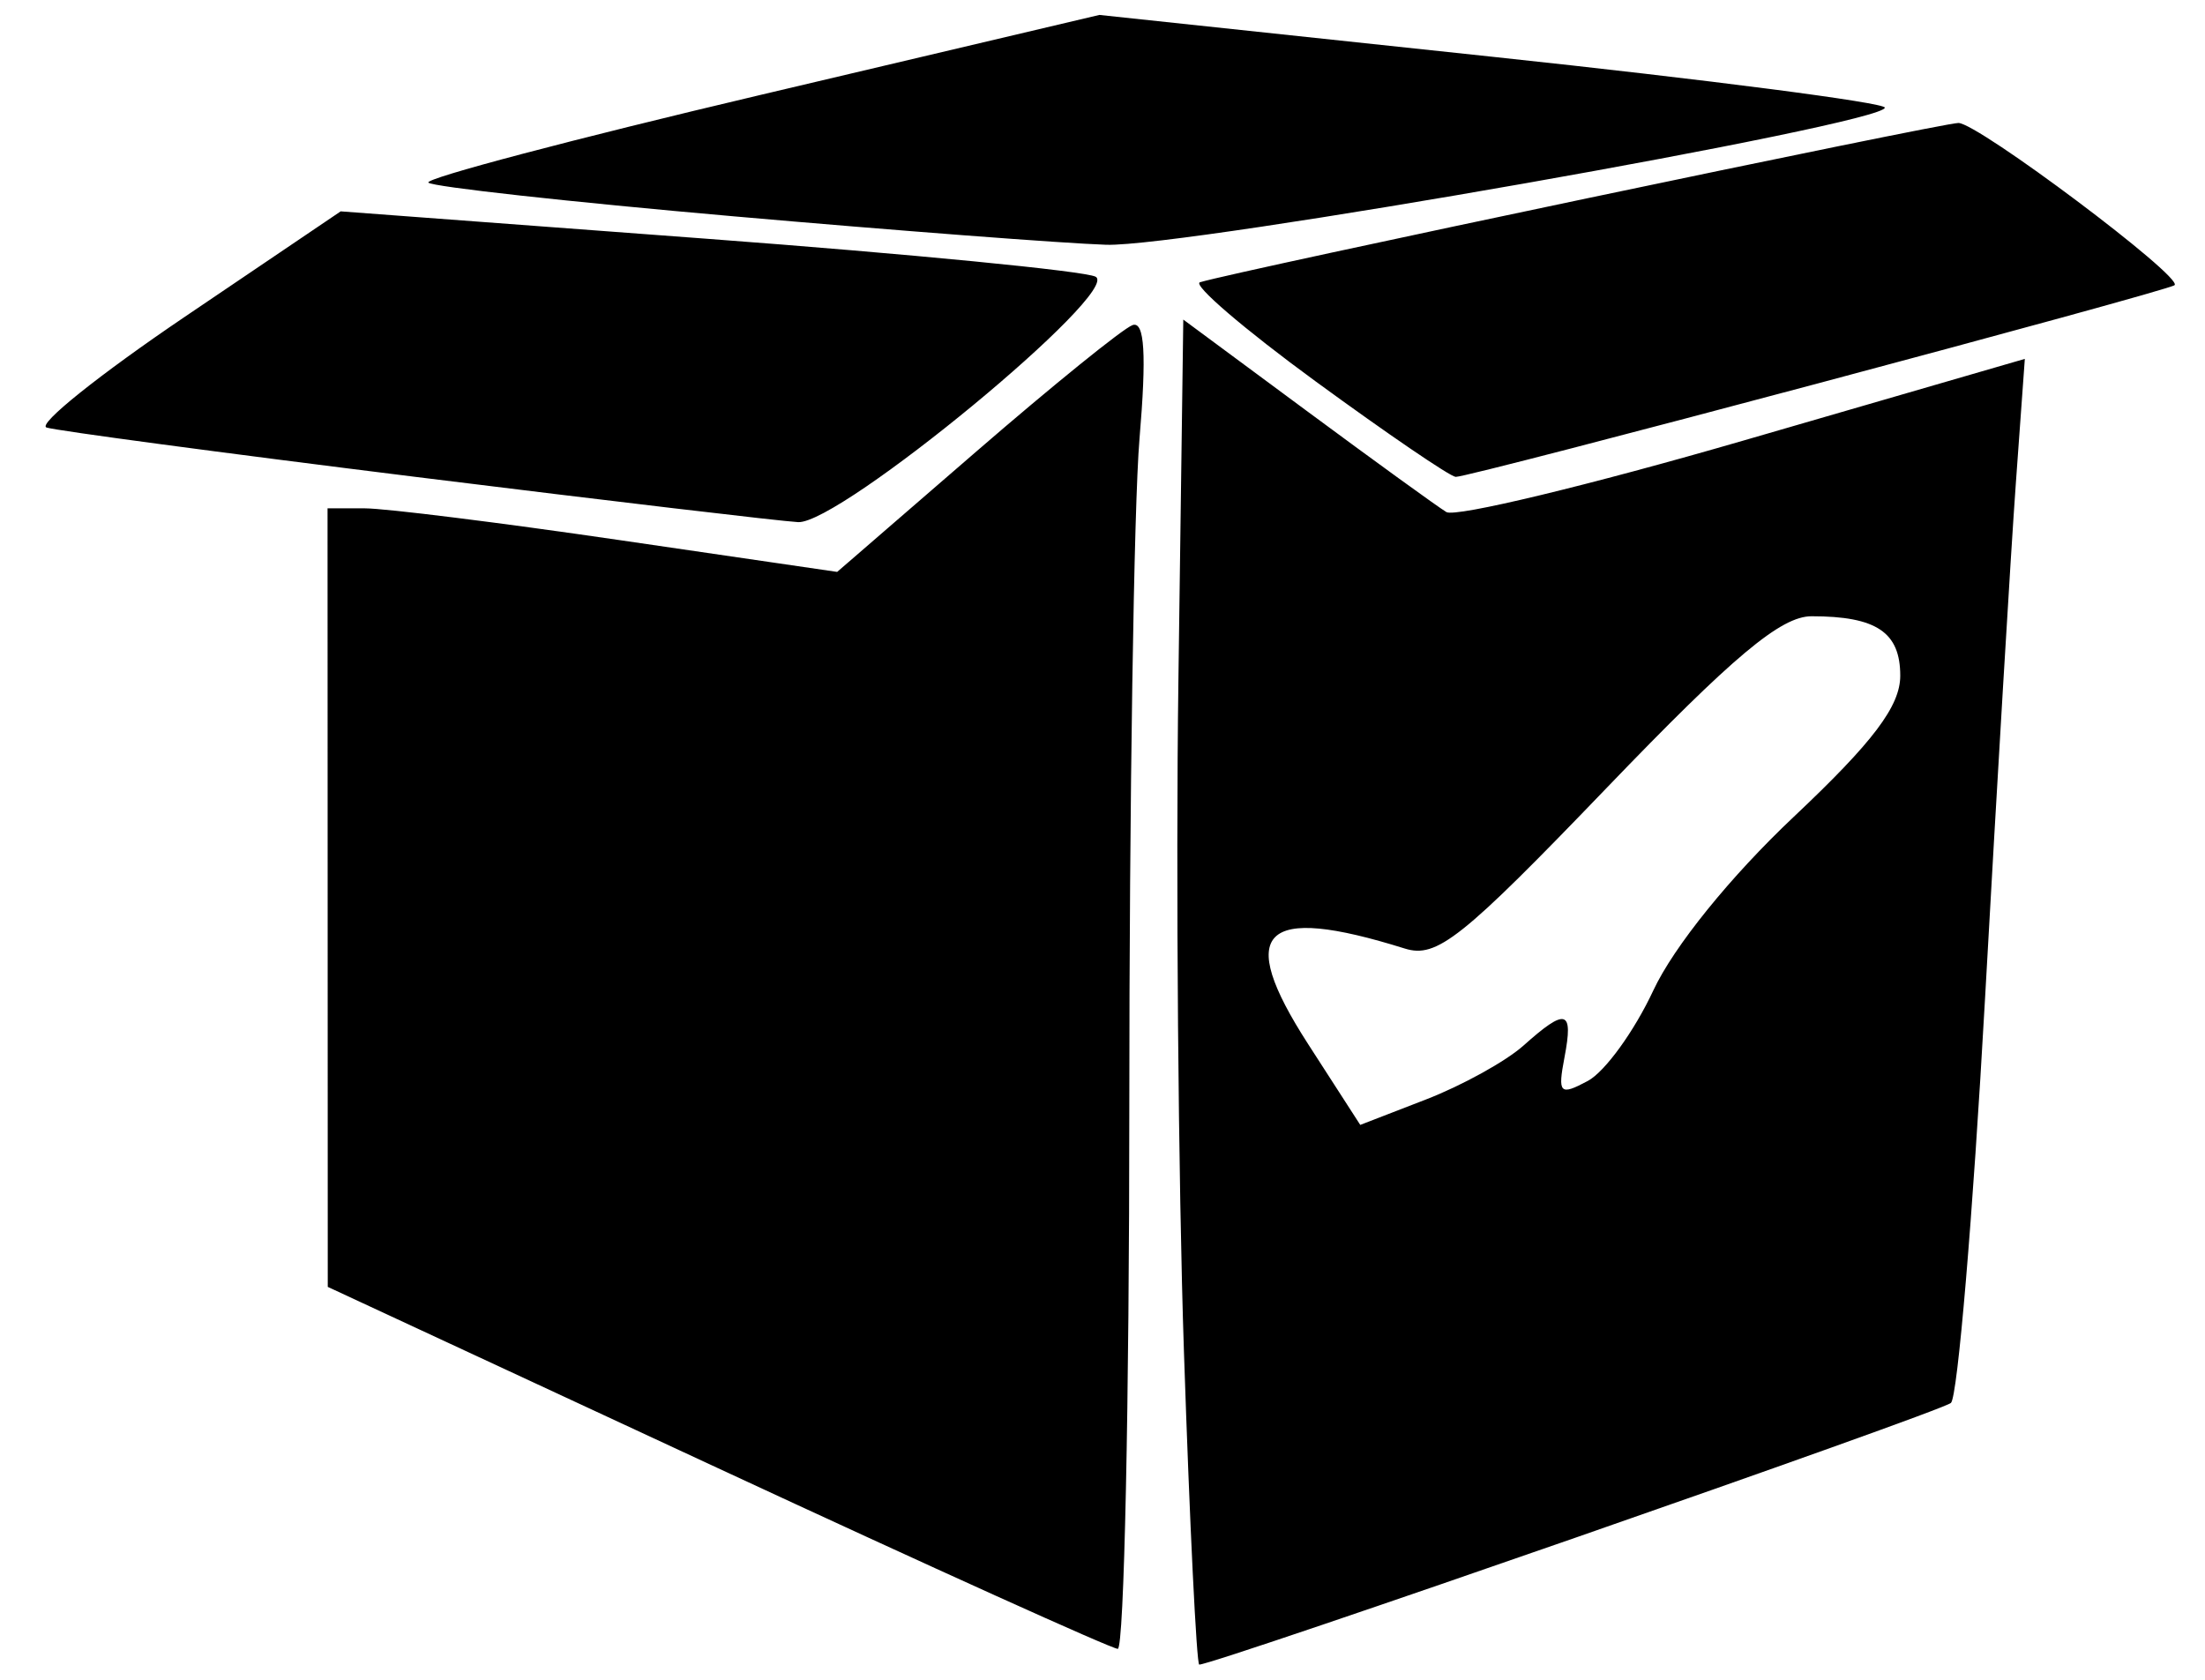 <?xml version="1.0" encoding="utf-8"?>
<!-- Generated by IcoMoon.io -->
<!DOCTYPE svg PUBLIC "-//W3C//DTD SVG 1.1//EN" "http://www.w3.org/Graphics/SVG/1.1/DTD/svg11.dtd">
<svg version="1.1" xmlns="http://www.w3.org/2000/svg" xmlns:xlink="http://www.w3.org/1999/xlink" width="656" height="500" viewBox="0 0 656 500">
<path fill="#000000" d="M352.235 402.4c-1.706-51.089-2.449-141.135-1.651-200.101l1.45-107.211 36.697 27.155c20.184 14.935 38.893 28.488 41.575 30.118s42.501-7.959 88.485-21.308l83.607-24.271-2.683 37.144c-1.476 20.429-5.61 89.602-9.187 153.717s-8.129 118.018-10.114 119.784c-2.975 2.645-219.012 77.863-223.635 77.863-0.793 0-2.838-41.8-4.544-92.89zM453.247 311.105c12.673-11.343 14.913-10.702 12.2 3.49-2.064 10.8-1.388 11.485 6.943 7.026 5.077-2.717 13.833-14.811 19.458-26.875 6.105-13.095 22.974-33.953 41.858-51.758 23.607-22.258 31.631-32.897 31.631-41.94 0-12.936-7.086-17.686-26.385-17.686-9.123 0-23.255 11.842-61.019 51.133-43.098 44.84-50.482 50.715-60 47.736-42.541-13.313-50.566-5.388-28.771 28.408l15.521 24.066 19.547-7.562c10.751-4.159 23.809-11.376 29.017-16.039zM213.305 436.706l-115.792-53.802-0.066-231.651h11.1c6.105 0 40.219 4.255 75.809 9.457l64.708 9.457 41.405-35.833c22.772-19.708 43.687-36.63 46.477-37.604 3.587-1.252 4.188 8.689 2.053 33.949-1.661 19.646-3.020 108.688-3.020 197.872s-1.548 162.108-3.44 162.055c-1.892-0.054-55.547-24.308-119.233-53.899zM123.544 141.884c-57.55-7.143-106.917-13.748-109.704-14.677s15.764-15.781 41.225-33.004l46.292-31.315 109.283 8.179c60.106 4.499 111.981 9.563 115.279 11.254 8.158 4.185-76.040 73.685-88.479 73.034-5.093-0.267-56.347-6.329-113.896-13.472zM391.403 113.478c-21.237-15.525-36.718-28.798-34.404-29.496 11.434-3.447 220.592-47.378 225.638-47.392 5.781-0.016 66.891 45.836 64.315 48.257-1.848 1.738-210.082 57.276-213.879 57.044-1.682-0.103-20.433-12.889-41.67-28.414zM217.927 64.333c-48.529-4.26-89.246-8.757-90.48-9.992s43.175-12.968 98.689-26.073l100.935-23.827 116.839 12.439c64.262 6.842 116.839 13.656 116.839 15.144 0 4.896-208.201 41.57-231.651 40.804-12.615-0.412-62.642-4.234-111.171-8.495z"></path>
</svg>
